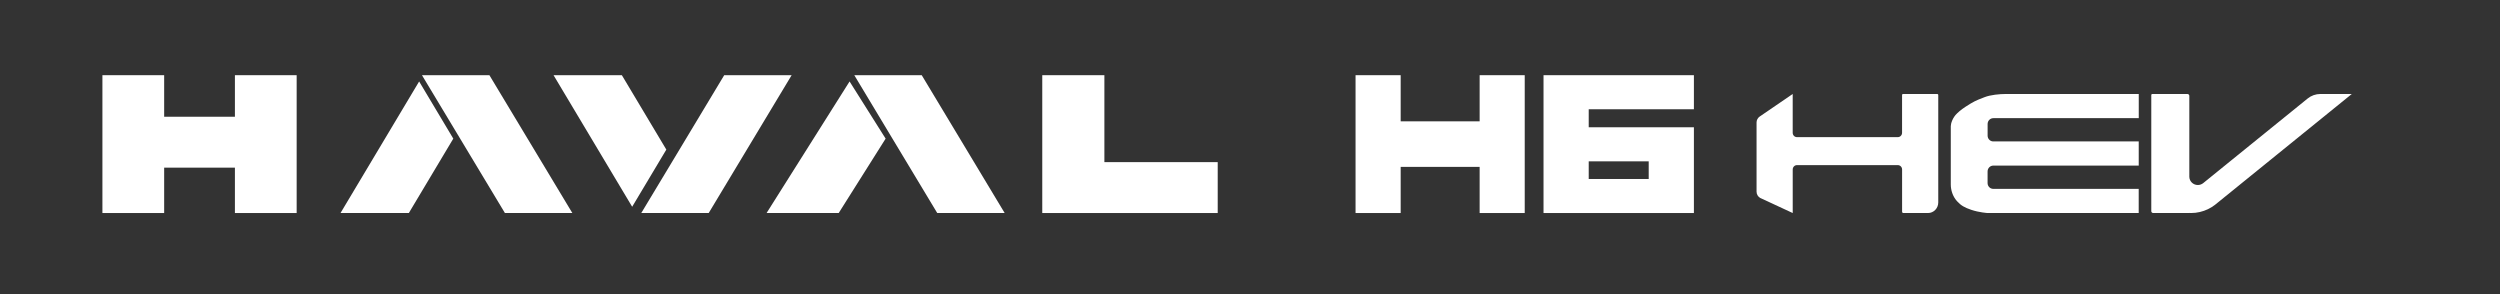 <svg xmlns="http://www.w3.org/2000/svg" width="399" height="47" viewBox="0 0 399 47" fill="none"><rect x="0" y="0" width="399" height="47" fill="#333333" stroke="none"/><path d="M236.15 19.365H223.547V12H216.346V34H223.547V26.634H236.15V34H243.346V12H236.15V19.365Z" fill="white"></path><path d="M246.346 34H270.346V20.313H253.558V17.437H270.346V12H246.346V33.995V34ZM253.558 25.75H263.133V28.567H253.558V25.75Z" fill="white"></path><path d="M309.17 15H303.731C303.643 15 303.569 15.076 303.569 15.166V21.194C303.569 21.579 303.264 21.887 302.895 21.887H286.788C286.414 21.887 286.114 21.574 286.114 21.194V15L280.849 18.598L280.826 18.612C280.535 18.821 280.346 19.163 280.346 19.552V30.592C280.346 31.024 280.586 31.399 280.932 31.594L281.089 31.665L286.118 34V27.047C286.118 26.662 286.423 26.354 286.792 26.354H302.899C303.273 26.354 303.574 26.667 303.574 27.047V33.791C303.574 33.905 303.666 34 303.777 34H307.707C308.612 34 309.346 33.245 309.346 32.315V15.171C309.346 15.076 309.272 15 309.18 15H309.17Z" fill="white"></path><path d="M316.772 15.494C316.194 15.717 315.33 16.025 314.517 16.524C313.277 17.288 312.934 17.549 312.361 18.085C311.6 18.792 311.346 19.756 311.346 20.145V29.439C311.346 30.326 311.637 31.332 312.337 32.106C312.971 32.809 313.544 33.122 314.611 33.487C315.879 33.919 317.218 34 317.218 34H341.337V30.141H318.059C317.589 30.103 317.218 29.709 317.218 29.22V27.36C317.218 26.847 317.627 26.429 318.134 26.429H341.341V22.571H318.064C317.594 22.533 317.223 22.139 317.223 21.65V19.789C317.223 19.276 317.632 18.859 318.139 18.859H341.346V15H320.145C319.121 15 317.683 15.142 316.777 15.494H316.772Z" fill="white"></path><path d="M370.336 15C369.597 15 368.883 15.252 368.314 15.712L355.47 26.114L351.622 29.233C351.388 29.414 351.097 29.528 350.776 29.528C350.033 29.528 349.435 28.948 349.415 28.227V15.299C349.415 15.133 349.279 15 349.109 15H343.516C343.424 15 343.346 15.076 343.346 15.166V33.701C343.346 33.867 343.482 34 343.652 34H349.415V33.986C349.508 33.986 349.6 34 349.692 34C350.66 34 351.573 33.772 352.39 33.383C352.793 33.188 353.172 32.956 353.522 32.685L353.643 32.585L375.346 15H370.336Z" fill="white"></path><path d="M37.492 18.632H26.2V12H16.346V34H26.2V26.756H37.492V34H47.346V12H37.492V18.632Z" fill="white"></path><path d="M176.26 12H166.346V34H194.346V25.876H176.26V12Z" fill="white"></path><path d="M67.346 12L72.71 20.914L80.584 34H91.346L78.108 12H67.346Z" fill="white"></path><path d="M54.346 34H65.249L72.346 22.126L66.894 13L54.346 34Z" fill="white"></path><path d="M136.346 12L141.706 20.914L149.584 34H160.346L147.108 12H136.346Z" fill="white"></path><path d="M122.346 34H133.855L141.346 22.126L135.592 13L122.346 34Z" fill="white"></path><path d="M115.584 12L107.71 25.091L102.346 34H113.108L126.346 12H115.584Z" fill="white"></path><path d="M99.249 12H88.346L100.894 33L106.346 23.876L99.249 12Z" fill="white"></path></svg>